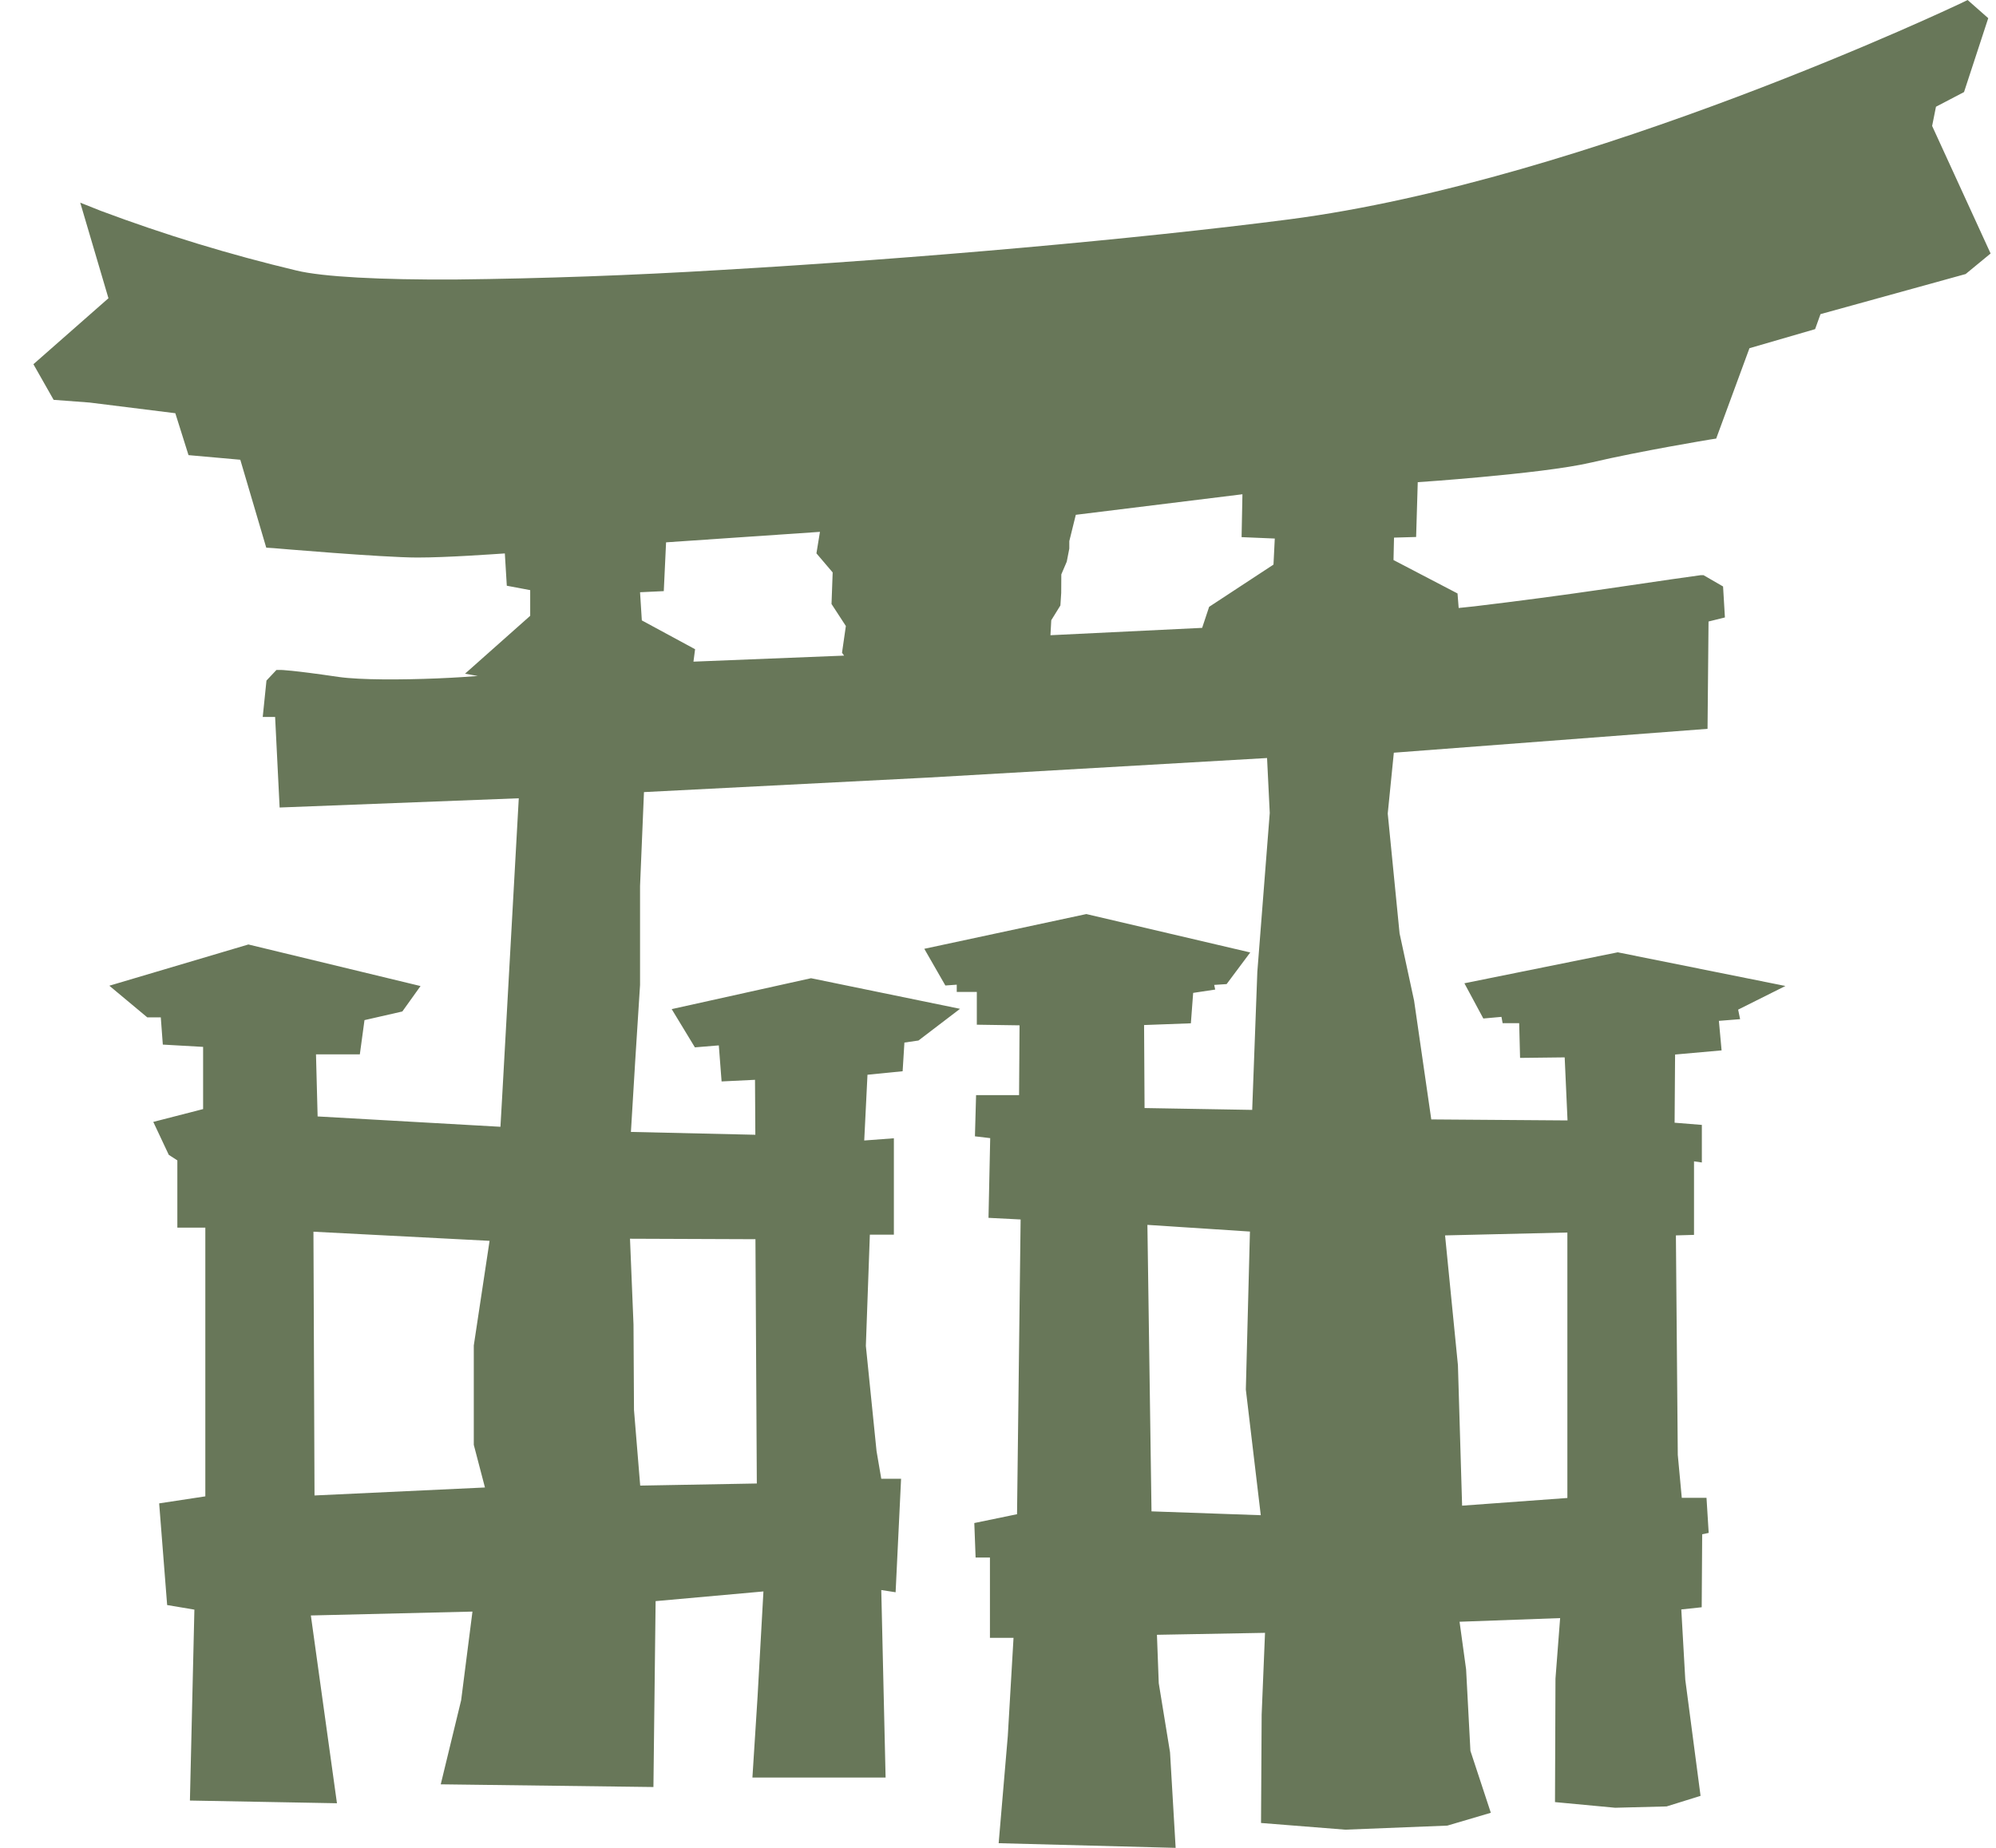 <svg width="54" height="50" viewBox="0 0 54 50" fill="none" xmlns="http://www.w3.org/2000/svg">
<path d="M53.232 0L53.055 0.086C53.055 0.086 42.989 4.884 34.868 5.937C30.778 6.466 24.819 6.998 19.502 7.305C17.112 7.45 14.718 7.536 12.323 7.563C10.3 7.574 8.727 7.492 8.021 7.32C6.225 6.892 4.456 6.353 2.727 5.705L2.171 5.484L2.934 8.07L0.904 9.855L1.451 10.819L2.422 10.892L4.743 11.181L5.1 12.315L6.501 12.44L7.203 14.819L7.406 14.832C7.406 14.832 10.358 15.086 11.293 15.086C12.098 15.086 13.345 14.995 13.658 14.975L13.711 15.849L14.344 15.968V16.663L12.581 18.229L12.926 18.291C12.617 18.313 12.425 18.331 11.822 18.357C10.876 18.395 9.762 18.401 9.168 18.318C7.876 18.128 7.604 18.128 7.604 18.128H7.479L7.209 18.415L7.108 19.399H7.443L7.565 21.85L14.035 21.6L13.583 29.723L13.539 30.489L8.593 30.209L8.549 28.53H9.735L9.861 27.603L10.885 27.369L11.377 26.681L6.72 25.556L2.958 26.672L3.984 27.528H4.35L4.405 28.265L5.495 28.327V30.01L4.147 30.357L4.566 31.248L4.798 31.398V33.218H5.555V40.489L4.306 40.679L4.522 43.43L5.259 43.554L5.138 48.72L9.116 48.793L8.41 43.712L12.782 43.607L12.476 46.005L11.924 48.281L17.678 48.354L17.737 43.324L20.654 43.062L20.495 45.914L20.356 48.098H23.959L23.842 43.024L24.23 43.084L24.378 40.013H23.842L23.714 39.263L23.425 36.417L23.533 33.408H24.183V30.8L23.381 30.86L23.469 29.081L24.42 28.986L24.468 28.21L24.848 28.155L25.973 27.297L21.942 26.469L18.172 27.305L18.8 28.34L19.328 28.296L19.447 28.287L19.522 29.262L20.426 29.218L20.435 30.705L17.069 30.628L17.186 28.693L17.316 26.65V23.974L17.422 21.433L25.11 21.04L34.279 20.511L34.352 21.997L34.016 26.297L33.877 30.032L30.965 29.982L30.952 27.736L32.218 27.689L32.28 26.866L32.876 26.776L32.849 26.65L33.185 26.628L33.824 25.772L29.39 24.733L25.006 25.673L25.576 26.666L25.884 26.644V26.84H26.427V27.727L27.583 27.744L27.57 29.633H26.407L26.376 30.747L26.789 30.796L26.743 32.953L27.612 32.997L27.515 40.972L26.359 41.211L26.394 42.144H26.782V44.317H27.42L27.265 46.975L27.018 49.874L31.806 50L31.654 47.414L31.349 45.544L31.3 44.235L34.224 44.182L34.133 46.393L34.116 49.327L36.395 49.508L39.157 49.398L40.333 49.051L39.781 47.375L39.664 45.169L39.487 43.882L42.208 43.783L42.082 45.42L42.069 48.762L43.697 48.915L45.089 48.879L46.007 48.593L45.594 45.451L45.486 43.549L46.038 43.49L46.051 41.515L46.227 41.478L46.168 40.529H45.499L45.391 39.366L45.34 33.428L45.83 33.414V31.424L46.042 31.455V30.438L45.305 30.379L45.318 28.534L46.576 28.422L46.503 27.623L47.077 27.577L47.024 27.319L48.303 26.679L43.767 25.768L39.618 26.606L40.13 27.559L40.621 27.515L40.652 27.685H41.1L41.124 28.625L42.331 28.611L42.408 30.317L38.722 30.29L38.257 27.076L37.864 25.254L37.544 22.013L37.709 20.367L46.196 19.721L46.223 16.817L46.666 16.707L46.616 15.869L46.088 15.564H46.007L45.219 15.675L43.47 15.931C42.277 16.105 41.082 16.264 39.885 16.407L39.463 16.451L39.432 16.058L37.7 15.154L37.714 14.547L38.312 14.53L38.356 13.047C38.554 13.034 39.132 12.994 40.057 12.91C41.124 12.811 42.351 12.679 43.059 12.513C44.376 12.204 46.263 11.893 46.263 11.893L46.43 11.867L47.33 9.422L49.106 8.906L49.252 8.5L53.179 7.415L53.854 6.859L52.272 3.408L52.376 2.888L53.135 2.491L53.79 0.492L53.232 0ZM33.613 13.374L33.59 14.534L34.488 14.572L34.453 15.277L32.712 16.42L32.523 16.989L28.419 17.188L28.441 16.782L28.688 16.383L28.71 16.045L28.713 15.542L28.86 15.198L28.929 14.845V14.642L29.105 13.93L33.613 13.374ZM22.183 14.391L22.088 14.973L22.527 15.489L22.496 16.343L22.884 16.939L22.78 17.662L22.836 17.74L18.761 17.903L18.805 17.567L17.364 16.787L17.316 16.025L17.958 15.995L18.02 14.675L22.183 14.391ZM31.04 33.143L33.816 33.324L33.705 37.599L34.109 40.999L31.153 40.895L31.042 33.143H31.04ZM8.48 33.328L13.245 33.575L12.818 36.406V39.095L13.12 40.249L8.509 40.465L8.48 33.328ZM42.404 33.35V40.533L39.556 40.741L39.443 36.94L39.095 33.428L42.404 33.35ZM17.044 33.518L20.438 33.531L20.475 40.141L17.32 40.198L17.152 38.151L17.139 35.841L17.044 33.518Z" fill="#687759"/>
</svg>
